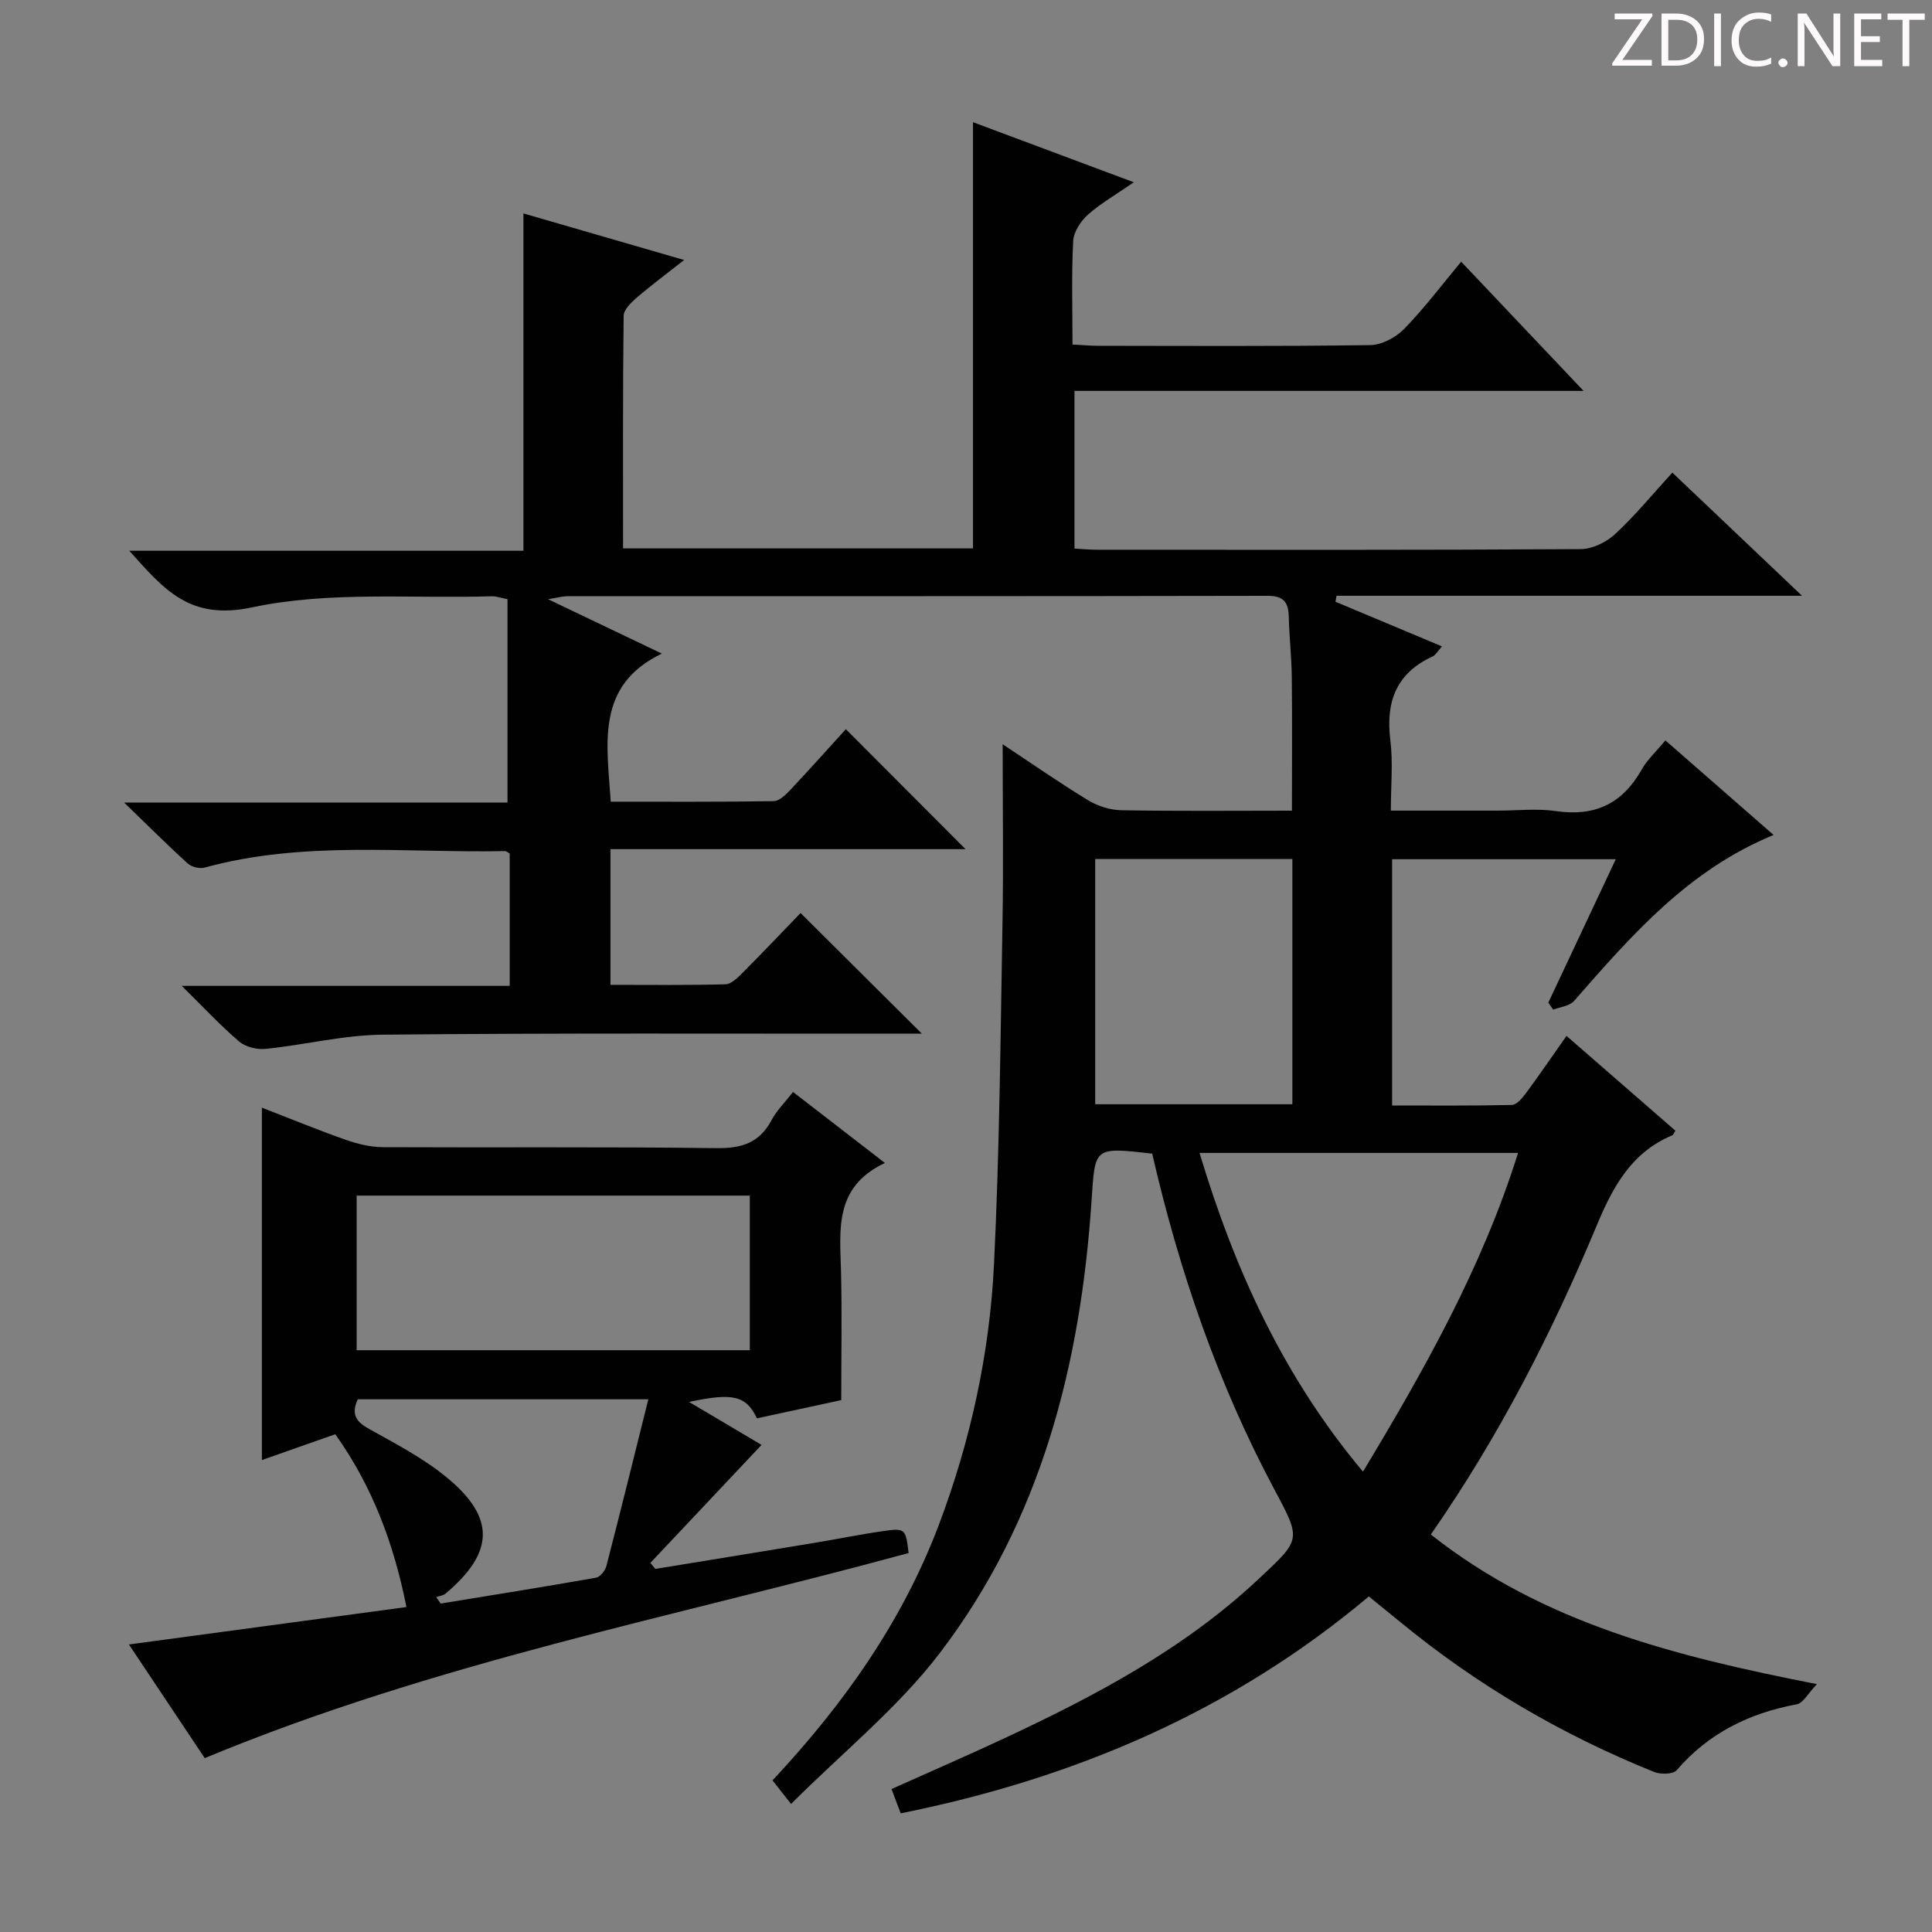 <svg enable-background="new 0 0 400 400" viewBox="0 0 400 400" xmlns="http://www.w3.org/2000/svg"><rect x="0" y="0" width="400" height="400" fill="#808080" stroke="none"/><g fill="#fcfafa"><path d="m342.2 3.2-6.3 9.2h6.1v1.2h-8.2v-.5l6.2-9.1h-5.7v-1.2h7.8v.4z"/><path d="m344 13.7v-10.9h3.1c1.6 0 3 .5 4.1 1.4 1.1 1 1.6 2.2 1.6 3.9s-.5 3-1.6 4-2.5 1.5-4.2 1.5h-3zm1.4-9.6v8.4h1.6c1.4 0 2.5-.4 3.2-1.1.8-.8 1.2-1.8 1.2-3.2s-.4-2.4-1.2-3.1-1.8-1-3.1-1z"/><path d="m356.3 2.8v10.9h-1.4v-10.9z"/><path d="m366.6 13.2c-.8.4-1.8.6-3 .6-1.6 0-2.8-.5-3.7-1.5s-1.4-2.3-1.4-3.9c0-1.7.5-3.2 1.6-4.2s2.4-1.6 4-1.6c1 0 1.9.1 2.6.4v1.5c-.8-.4-1.6-.6-2.6-.6-1.2 0-2.2.4-3 1.2s-1.1 1.9-1.1 3.3c0 1.3.4 2.3 1.1 3.1s1.6 1.1 2.8 1.1c1.1 0 2-.2 2.8-.7v1.3z"/><path d="m368.2 13c0-.3.1-.5.3-.6.2-.2.4-.3.6-.3.3 0 .5.1.7.3s.3.4.3.6-.1.5-.3.6c-.2.2-.4.3-.7.3s-.5-.1-.6-.3c-.2-.2-.3-.4-.3-.6z"/><path d="m381.1 13.7h-1.7l-5.5-8.4c-.2-.2-.3-.5-.4-.7 0 .2.1.8.1 1.5v7.6h-1.4v-10.9h1.8l5.3 8.3c.3.4.4.6.4.8 0-.3-.1-.8-.1-1.6v-7.5h1.4v10.9z"/><path d="m389.7 13.7h-5.8v-10.9h5.6v1.2h-4.2v3.5h3.9v1.2h-3.9v3.7h4.4z"/><path d="m398.4 4.1h-3.1v9.6h-1.4v-9.6h-3.1v-1.3h7.7v1.3z"/></g><path d="m238.55 238.85c-12.17-1.39-11.81-1.37-12.56 9.81-2.28 33.92-10.48 66.17-31.42 93.59-8.67 11.36-20.14 20.59-30.79 31.24-1.89-2.4-2.84-3.61-3.84-4.88 14.74-15.76 26.9-32.91 34.47-52.99 6.55-17.38 10.49-35.43 11.39-53.91 1.14-23.43 1.34-46.9 1.75-70.36.22-12.27.04-24.54.04-37.26 5.82 3.85 11.63 7.9 17.67 11.58 2 1.22 4.57 2.04 6.89 2.08 11.64.21 23.28.09 35.33.09 0-9.49.07-18.58-.03-27.66-.05-4.15-.52-8.29-.62-12.45-.07-3.03-1.05-4.38-4.42-4.37-48.33.1-96.66.06-144.99.08-.92 0-1.84.28-3.95.62 8.51 4.07 15.95 7.62 23.56 11.26-13.76 6.61-11.37 18.59-10.58 30.66 11.21 0 22.47.07 33.73-.11 1.19-.02 2.54-1.36 3.5-2.39 3.99-4.23 7.86-8.57 11.44-12.51 8.35 8.37 16.56 16.59 24.79 24.84-23.97 0-48.58 0-73.52 0v28.09c7.93 0 15.86.1 23.78-.11 1.22-.03 2.56-1.37 3.57-2.38 4.23-4.24 8.35-8.59 12.01-12.38 8.63 8.59 16.9 16.81 25.11 24.98-1.15 0-2.92 0-4.68 0-35.66.02-71.33-.15-106.99.21-8.07.08-16.1 2.11-24.18 2.94-1.79.18-4.16-.39-5.49-1.52-3.87-3.3-7.35-7.06-11.89-11.53h67.9c0-9.35 0-18.26 0-27.38-.2-.1-.62-.53-1.04-.52-20.73.41-41.64-2.21-62.1 3.41-1.04.29-2.71-.11-3.5-.83-4.17-3.77-8.14-7.76-13.18-12.62h79.36c0-14.36 0-28.21 0-42.12-1.6-.31-2.39-.62-3.18-.6-16.62.52-33.7-1.11-49.71 2.3-12.96 2.76-18.21-3.71-25.41-11.72h81.6c0-23.6 0-46.49 0-69.84 10.54 3.05 21.25 6.16 33.27 9.64-3.79 2.99-6.89 5.28-9.8 7.79-1.16 1-2.7 2.48-2.72 3.76-.19 15.96-.12 31.91-.12 48.16h72.45c0-29.25 0-58.46 0-88.24 10.77 4.02 21.54 8.05 33.3 12.44-3.71 2.56-6.86 4.35-9.51 6.71-1.5 1.33-2.95 3.57-3.05 5.47-.36 6.97-.14 13.97-.14 21.41 1.91.1 3.53.25 5.15.26 18.83.02 37.67.13 56.49-.14 2.4-.03 5.31-1.59 7.04-3.37 4.15-4.25 7.74-9.04 11.79-13.9 8.4 8.87 16.5 17.41 25.34 26.75-35.64 0-70.31 0-105.4 0v32.65c1.58.08 3.19.24 4.8.24 33.33.01 66.66.08 99.99-.13 2.43-.01 5.34-1.44 7.16-3.13 4.12-3.81 7.71-8.21 11.83-12.71 8.79 8.34 17.26 16.39 26.85 25.5-33.08 0-64.73 0-96.37 0-.08.41-.15.82-.23 1.23 7.2 3.02 14.4 6.04 22.06 9.25-.91 1-1.32 1.8-1.96 2.09-7.57 3.48-9.72 9.44-8.73 17.38.57 4.57.1 9.26.1 14.53h22.22c4 0 8.07-.48 11.98.1 8 1.17 13.72-1.51 17.69-8.53 1.19-2.11 3.07-3.83 4.95-6.11 7.46 6.52 14.68 12.84 22.4 19.58-17.74 7.29-29.49 20.87-41.32 34.38-.92 1.05-2.84 1.21-4.3 1.79-.34-.48-.68-.97-1.02-1.45 4.56-9.7 9.12-19.4 13.97-29.7-15.7 0-30.87 0-46.31 0v50.99c8.27 0 16.53.08 24.79-.11.98-.02 2.13-1.38 2.87-2.37 2.76-3.73 5.38-7.57 8.45-11.93 7.66 6.67 15.11 13.16 22.54 19.63-.31.48-.41.85-.64.95-8.44 3.55-12.25 10.54-15.65 18.69-9.24 22.12-20.1 43.48-34.34 63.96 23.16 18.33 50.49 25.21 79.93 30.98-1.81 1.88-2.83 3.93-4.19 4.18-9.82 1.84-18.22 5.95-24.84 13.64-.74.86-3.32.91-4.66.37-19.11-7.7-36.71-17.99-52.63-31.1-2.05-1.68-4.11-3.34-6.45-5.24-28.19 23.69-60.81 37.65-96.92 44.9-.63-1.68-1.19-3.16-1.9-5.03 7.95-3.57 15.67-6.91 23.3-10.48 18.9-8.82 37.23-18.51 52.65-32.96 8.78-8.23 8.97-8.04 3.37-18.48-11.73-21.95-19.75-45.28-25.35-69.63zm9.8-.15c7.36 24.47 17.49 46.49 33.84 65.99 12.91-21.43 24.72-42.44 32.11-65.99-22.25 0-43.68 0-65.95 0zm19.22-60.85c-13.76 0-27.28 0-40.82 0v50.77h40.82c0-17.05 0-33.79 0-50.77z" fill="#010102"/><path d="m135.67 324.83c10.89-1.78 21.78-3.55 32.67-5.35 4.9-.81 9.77-1.81 14.69-2.51 4.38-.62 4.49-.41 5.09 4.57-48.5 13.21-98.17 22.7-145.73 42.46-4.78-7.16-10.17-15.24-15.7-23.53 19.32-2.61 38.11-5.14 57.46-7.75-2.66-13.36-7.14-25.1-14.73-35.78-5.08 1.79-9.89 3.48-15.2 5.35 0-24.44 0-48.42 0-72.96 6 2.32 11.65 4.65 17.4 6.67 2.45.86 5.12 1.5 7.7 1.51 22.99.11 45.99-.1 68.97.2 5.22.07 8.93-1.05 11.44-5.78 1.06-2 2.76-3.66 4.46-5.85 6.23 4.82 12.21 9.44 19.02 14.7-10.62 5-9.29 13.94-9.08 22.63.2 8.62.04 17.24.04 26.47-5.25 1.13-11.37 2.45-17.45 3.77-2.24-4.66-4.91-5.37-14.05-3.39 5.57 3.3 10.59 6.28 15 8.89-7.76 8.23-15.39 16.33-23.02 24.43.34.42.68.84 1.02 1.25zm19.57-45.28c0-10.82 0-21.36 0-32.01-27.34 0-54.34 0-81.4 0v32.01zm-64.93 51.1c.31.45.62.9.92 1.35 10.72-1.75 21.45-3.46 32.15-5.35.85-.15 1.91-1.45 2.16-2.4 2.93-11.32 5.73-22.67 8.69-34.54-20.78 0-40.51 0-60.16 0-1.43 3.14-.32 4.66 2.35 6.14 5.5 3.06 11.19 6.03 16.02 9.99 10.2 8.36 9.92 15.59-.21 24.11-.48.41-1.27.48-1.92.7z" fill="#010102"/></svg>